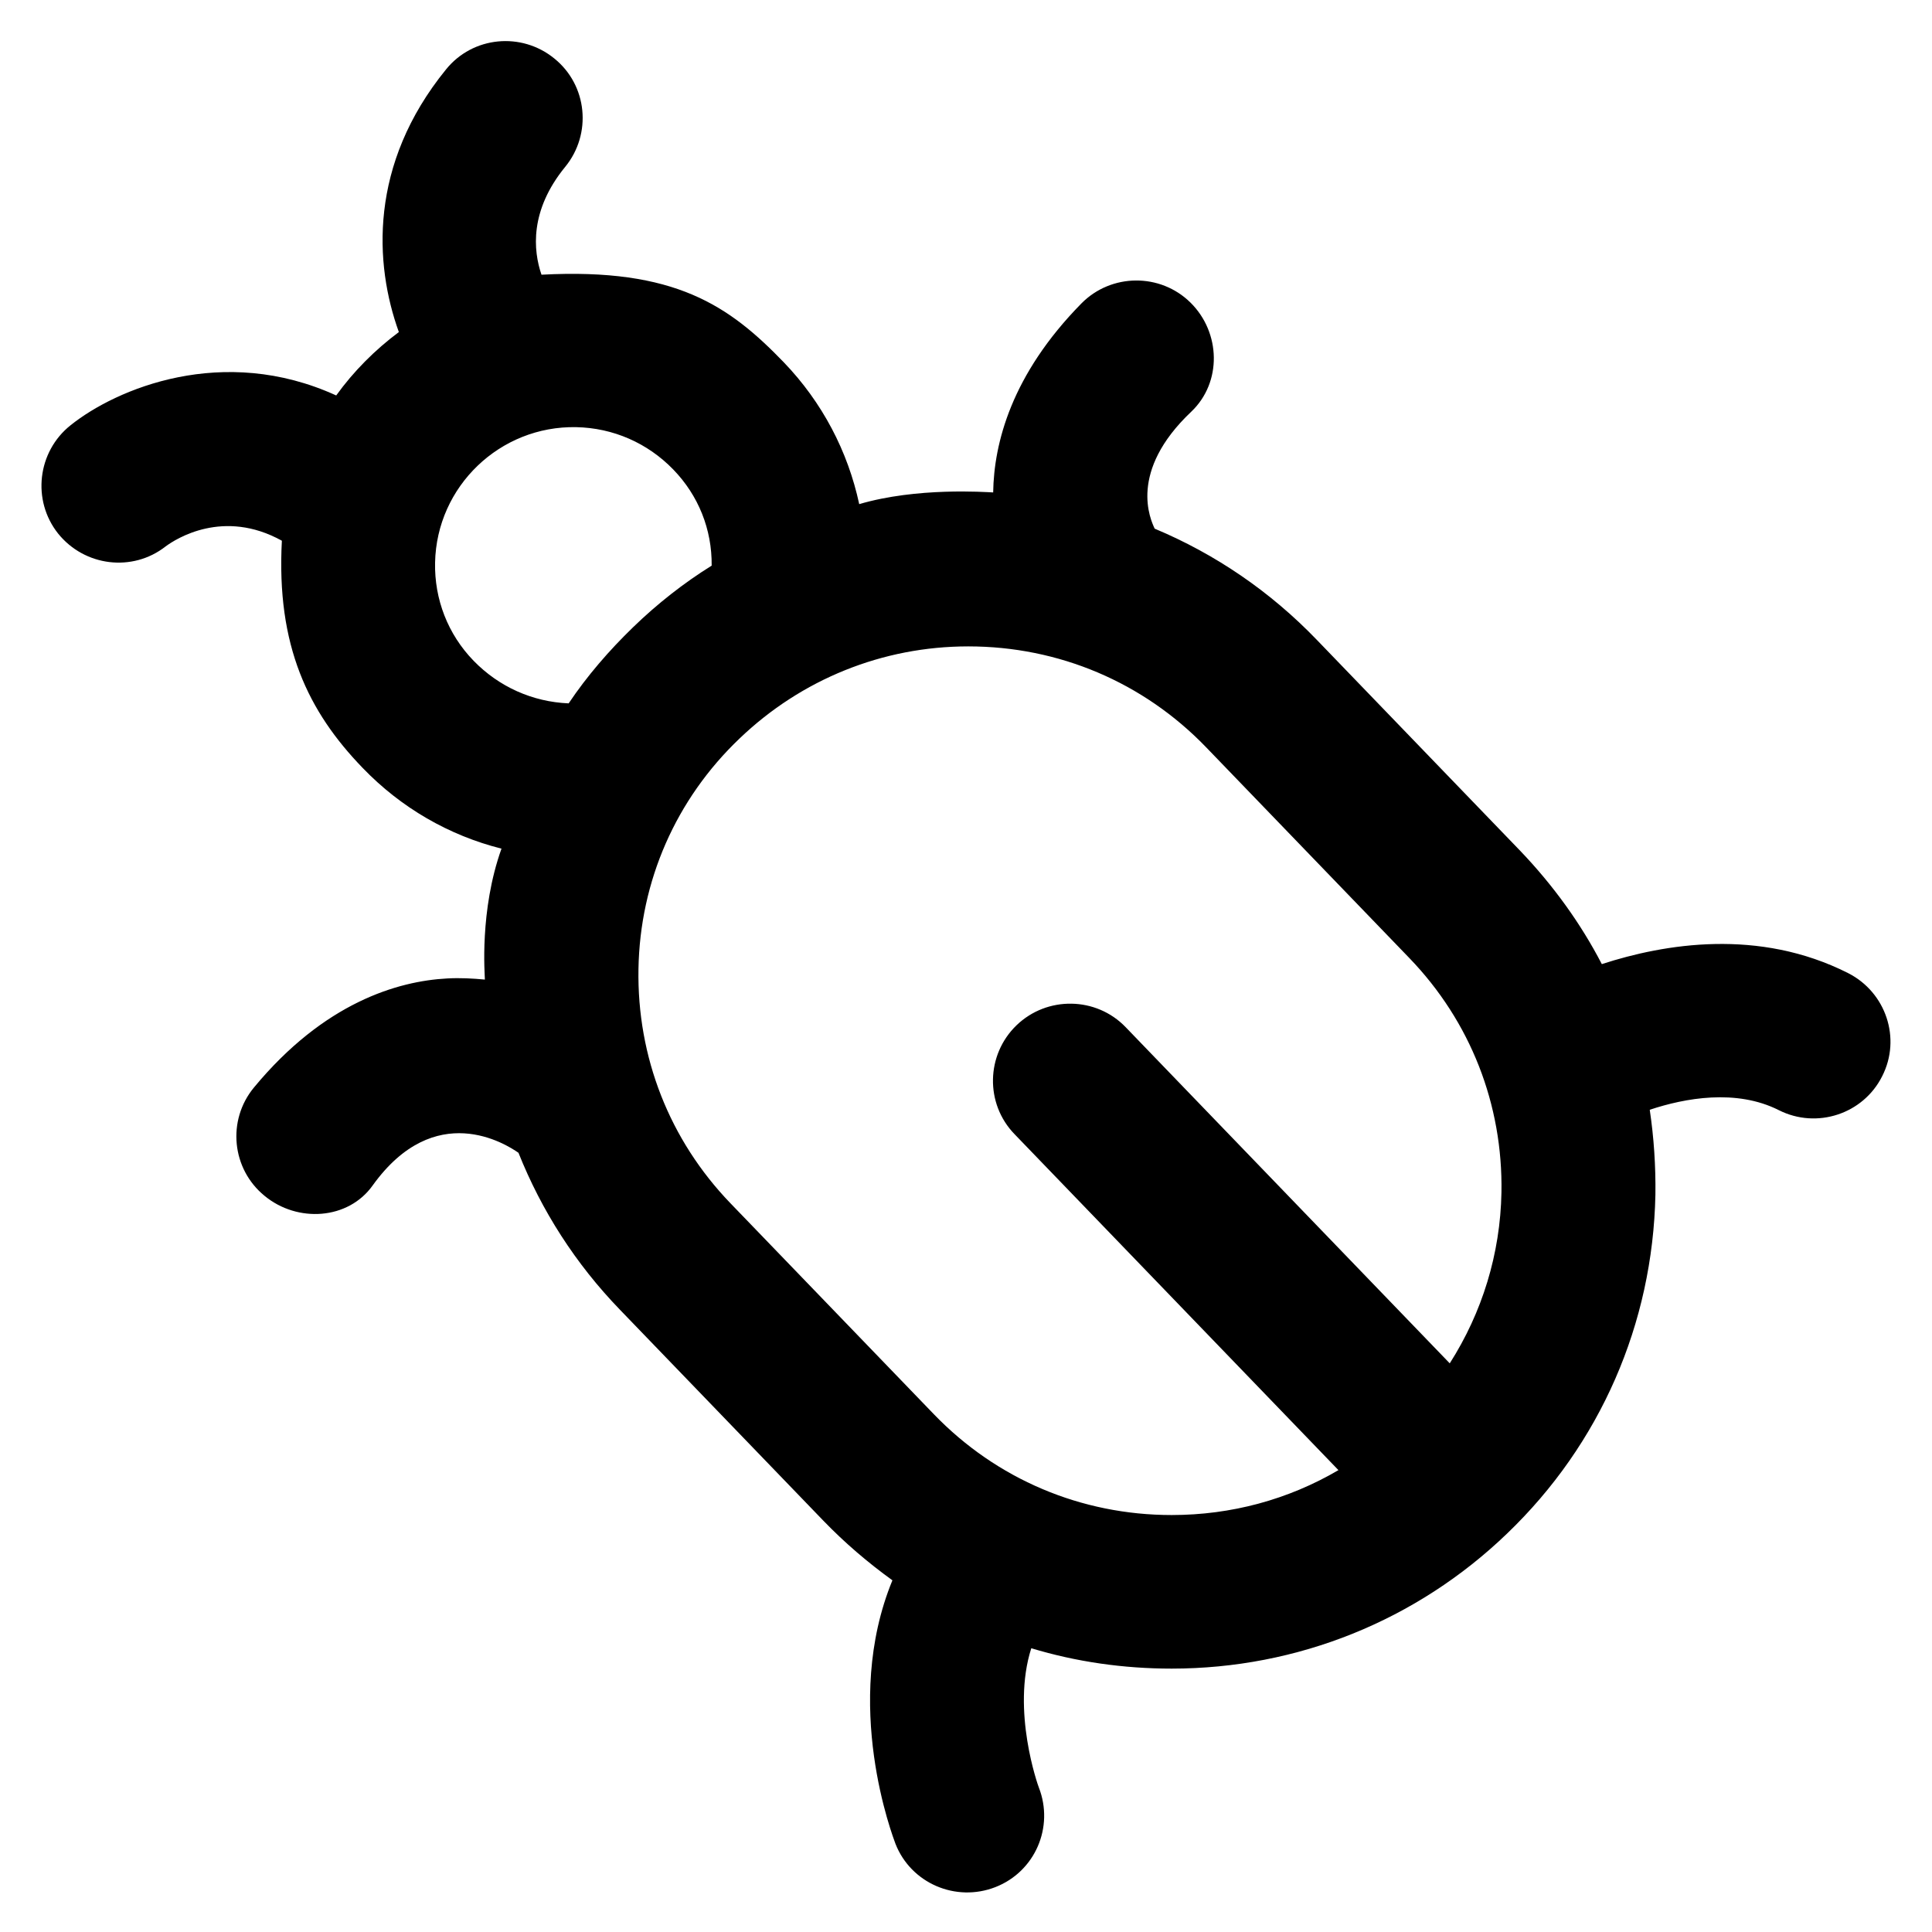 <?xml version='1.0' encoding='utf-8'?>
<!DOCTYPE svg PUBLIC '-//W3C//DTD SVG 1.1//EN' 'http://www.w3.org/Graphics/SVG/1.1/DTD/svg11.dtd'>
<svg version="1.1" xmlns="http://www.w3.org/2000/svg" viewBox="0 0 512 512" xmlns:xlink="http://www.w3.org/1999/xlink" enable-background="new 0 0 512 512">

<path d="m489.8,257.9c-23.7-12-48.7-7.8-65.3-2.4-5.6-10.8-12.9-20.9-21.6-30l-53.9-55.9c-12.4-12.9-27-22.8-43-29.5-1.1-2.4-7.1-15.1 9.7-31 8.2-7.8 7.8-21-0.2-28.9-8-7.9-21-7.8-28.9,0.2-18.6,18.9-23.2,37.1-23.4,50.1-2.2-0.1-20.2-1.4-35.5,3.1-3-14-9.8-27-20-37.6-14.4-14.9-28.7-25.1-64.2-23.2-2.2-6.4-3.2-17 6.3-28.6 7.1-8.7 5.9-21.6-2.9-28.7-8.7-7.1-21.6-5.9-28.7,2.9-20.5,25.2-19,51.6-12.5,69.6-6.3,4.7-12,10.4-16.6,16.8-30-13.7-58.3-1.8-70.4,7.9-8.8,7-10.3,19.9-3.3,28.7 7,8.7 19.7,10.3 28.5,3.4 2.7-2 15.3-10.1 30.8-1.5-1.5,27.9 7,45.3 21.4,60.2 10.2,10.6 22.9,17.9 36.8,21.4-5.9,16.5-4.4,33.5-4.4,34.7-3.2-0.3-6.5-0.5-10-0.3-13.1,0.7-32.6,6.4-51.2,28.9-7.2,8.7-5.9,21.6 2.8,28.7 8.7,7.2 22.2,6.4 28.7-2.8 16.5-22.9 35.3-10.9 38.6-8.6 6.1,15.3 15.1,29.4 26.9,41.6l53.9,55.9c5.7,5.9 11.8,11.1 18.3,15.8-13.5,32.8 0.2,68.1 0.8,69.8 4.1,10.5 16,15.6 26.5,11.5 10.5-4.1 15.6-15.9 11.5-26.4-0.2-0.5-7.3-20.3-2-36.9 11.9,3.6 24.4,5.4 37.2,5.4 33.3,0 64.9-12.7 88.9-35.8 24.7-23.7 38.6-55.6 39.3-89.8 0.1-7.6-0.4-15.1-1.5-22.5 9.3-3.1 22.9-5.6 34.2,0.1 10.1,5.1 22.4,1 27.4-9 5.1-10 1-22.2-9-27.3zm-364.3-82.8c-6.8-7-10.4-16.3-10.2-26 0.4-20.2 17.2-36.3 37.4-35.9 9.8,0.2 18.9,4.2 25.7,11.2 6.7,6.9 10.3,15.9 10.2,25.5-7.4,4.6-14.4,10.1-20.8,16.3-6.4,6.2-12.2,12.9-17.1,20.2-9.6-0.4-18.5-4.4-25.2-11.3zm258.7,186.2l-85.9-89.1c-7.8-8.1-20.8-8.3-28.9-0.5-8.1,7.8-8.4,20.8-0.5,28.9l85.8,89c-13.3,7.8-28.4,11.9-44.2,11.9-24,0-46.4-9.5-63-26.7l-53.9-55.9c-16.2-16.8-24.8-38.8-24.4-62.1 0.4-23.3 9.9-45 26.8-61.1 16.4-15.7 37.9-24.4 60.6-24.4 24,0 46.4,9.5 63,26.7l53.9,55.9c16.2,16.8 24.8,38.8 24.4,62.1-0.3,16.3-5.1,31.8-13.7,45.3z"/>

</svg>
